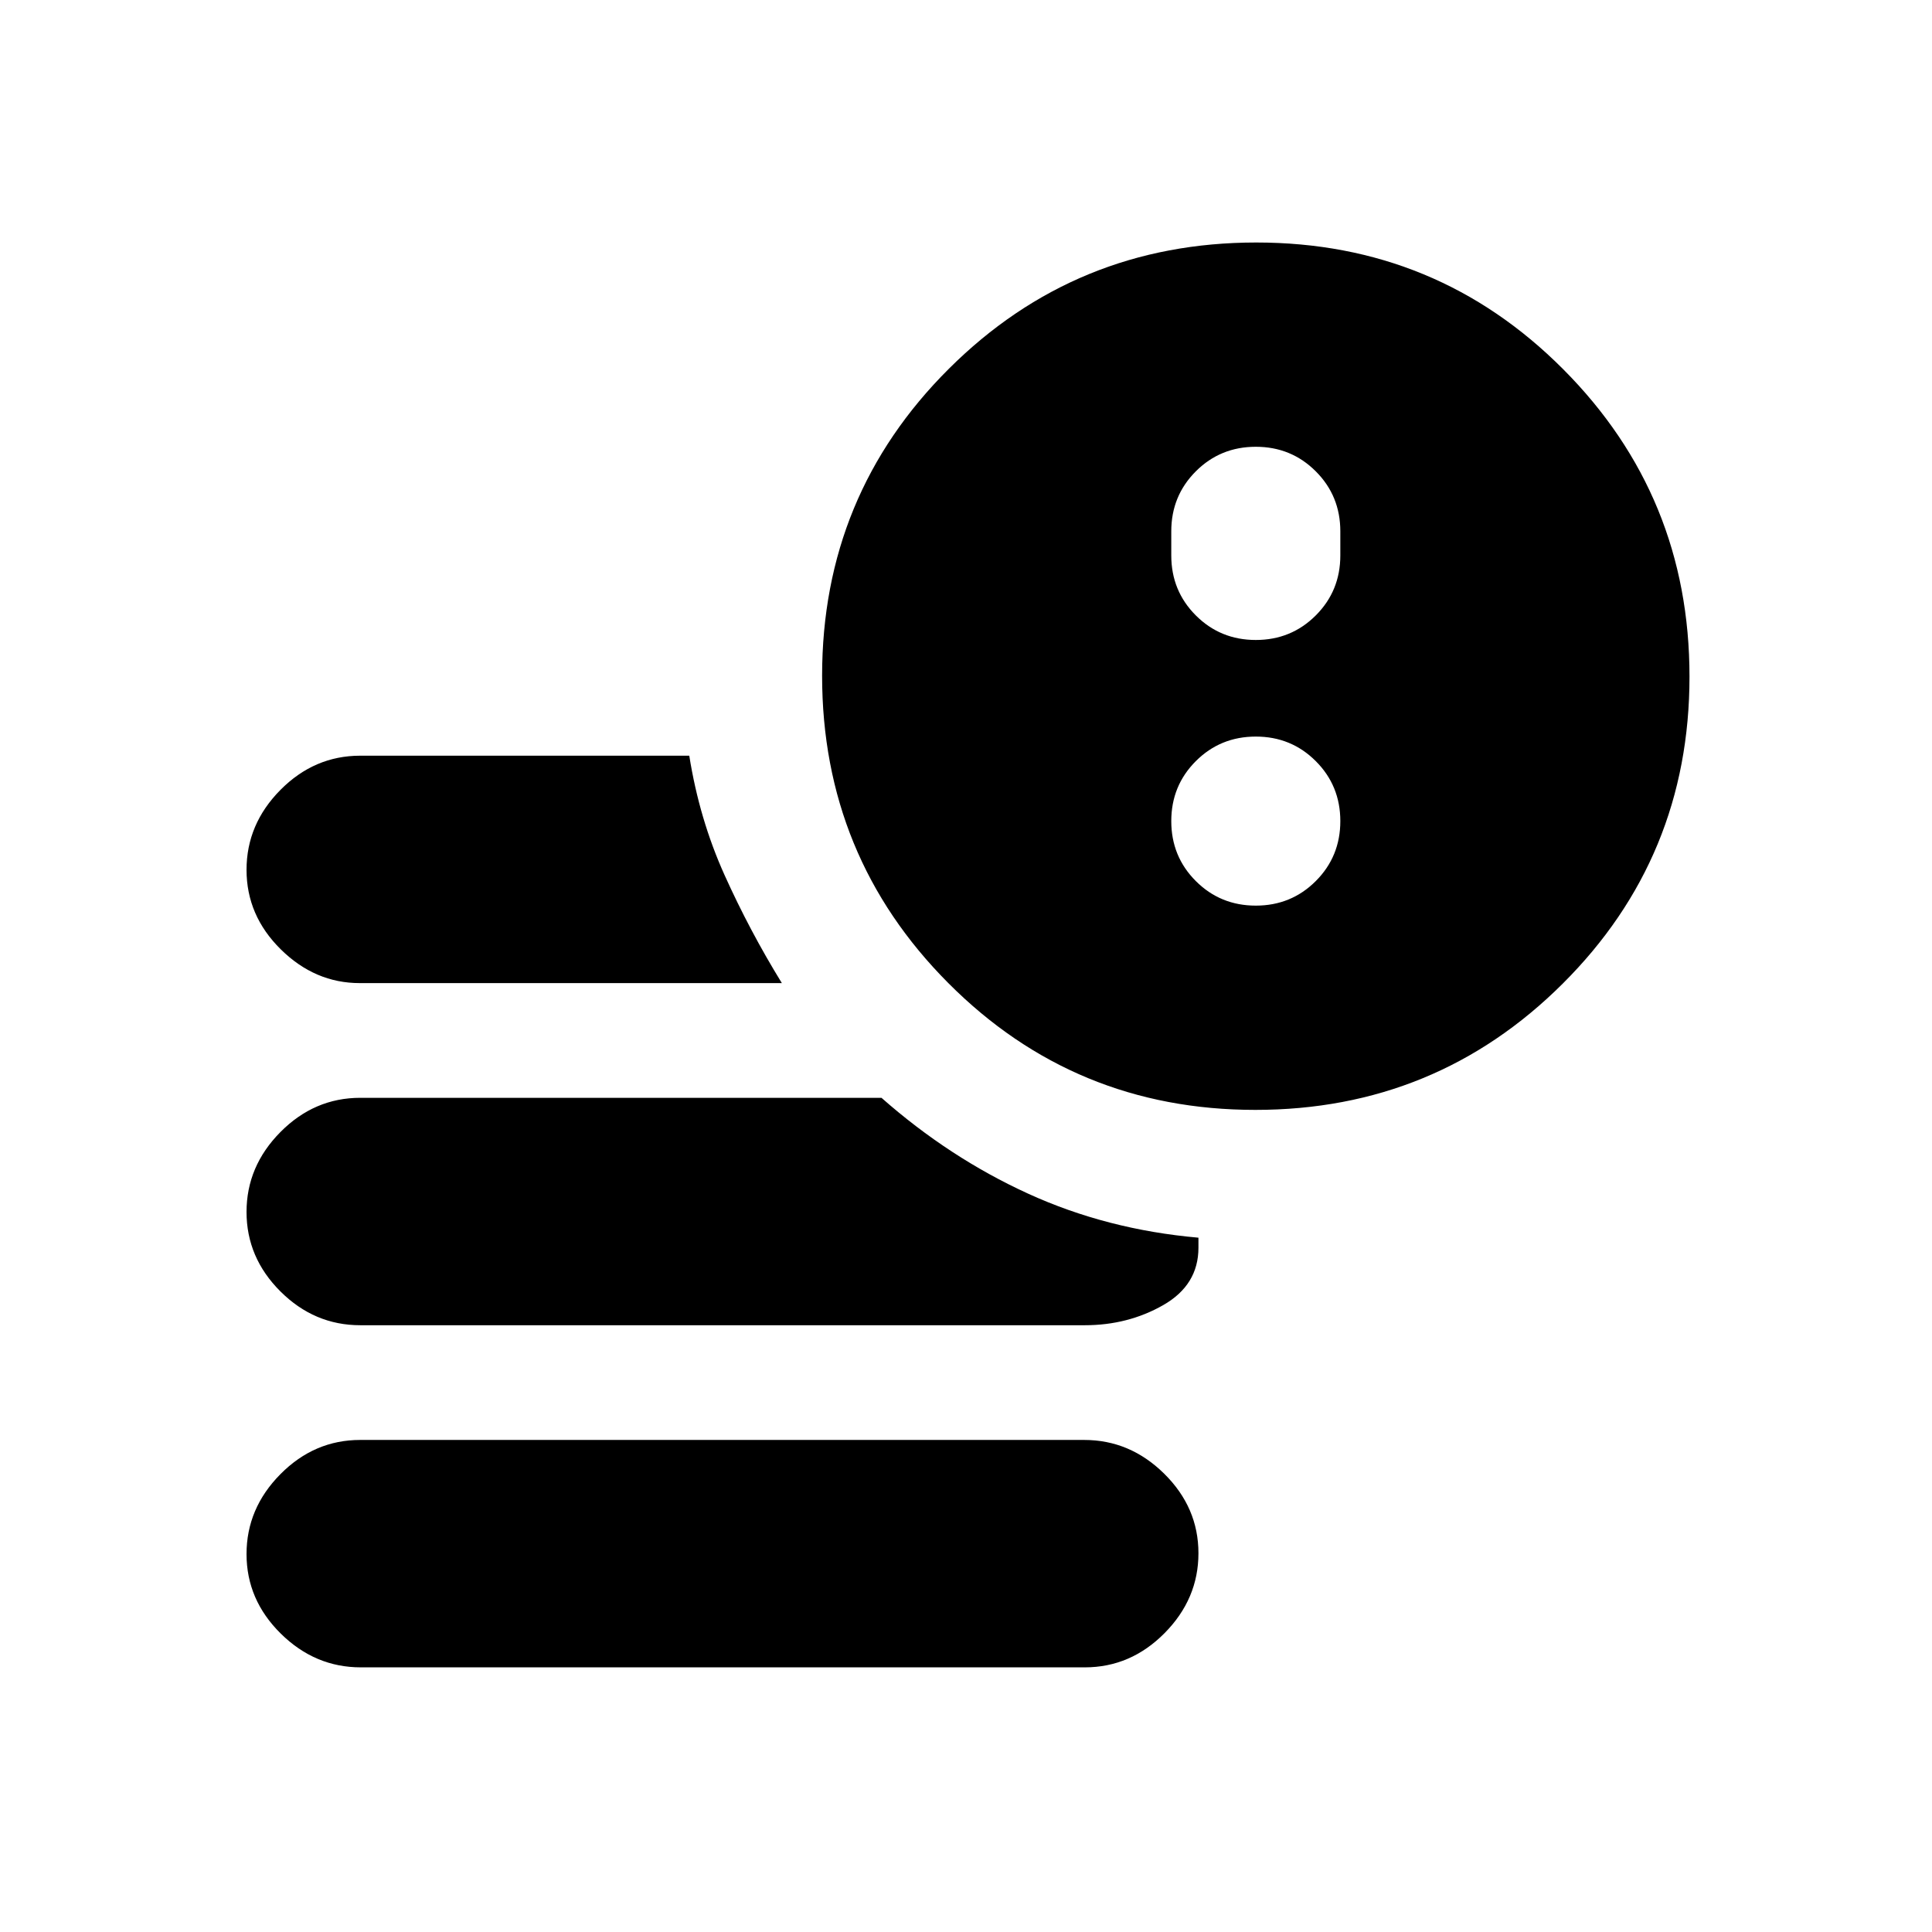 <svg xmlns="http://www.w3.org/2000/svg" height="20" viewBox="0 96 960 960" width="20"><path d="M179.289 924.5q-22.789 0-39.789-16.789-17-16.79-17-39.5 0-22.711 16.842-39.711 16.843-17 39.632-17h359.737q22.789 0 39.789 16.789 17 16.79 17 39.5 0 22.711-16.842 39.711-16.843 17-39.632 17H179.289Zm444.485-277q-89.774 0-152.524-62.976t-62.75-152.75q0-89.774 62.976-152.524t152.75-62.75q89.774 0 152.524 62.976t62.75 152.75q0 89.774-62.976 152.524t-152.75 62.75Zm-445.002-63q-22.272 0-39.272-16.789-17-16.79-17-39.5 0-22.711 16.85-39.711t39.65-17h163.5q5 31.5 17.5 59.25t28.5 53.75H178.772Zm.228 170q-22.8 0-39.65-16.789-16.85-16.79-16.85-39.5 0-22.711 16.85-39.711t39.65-17h259q33.727 29.742 72.863 47.621Q550 707 595.5 711v5q0 18.5-17.5 28.5t-39 10H179ZM624 414q17.6 0 29.8-12.2T666 372v-12q0-17.6-12.2-29.8T624 318q-17.6 0-29.8 12.2T582 360v12q0 17.6 12.2 29.8T624 414Zm0 132q17.6 0 29.8-12.2T666 504q0-17.6-12.2-29.8T624 462q-17.6 0-29.8 12.2T582 504q0 17.6 12.2 29.8T624 546Z"/></svg>